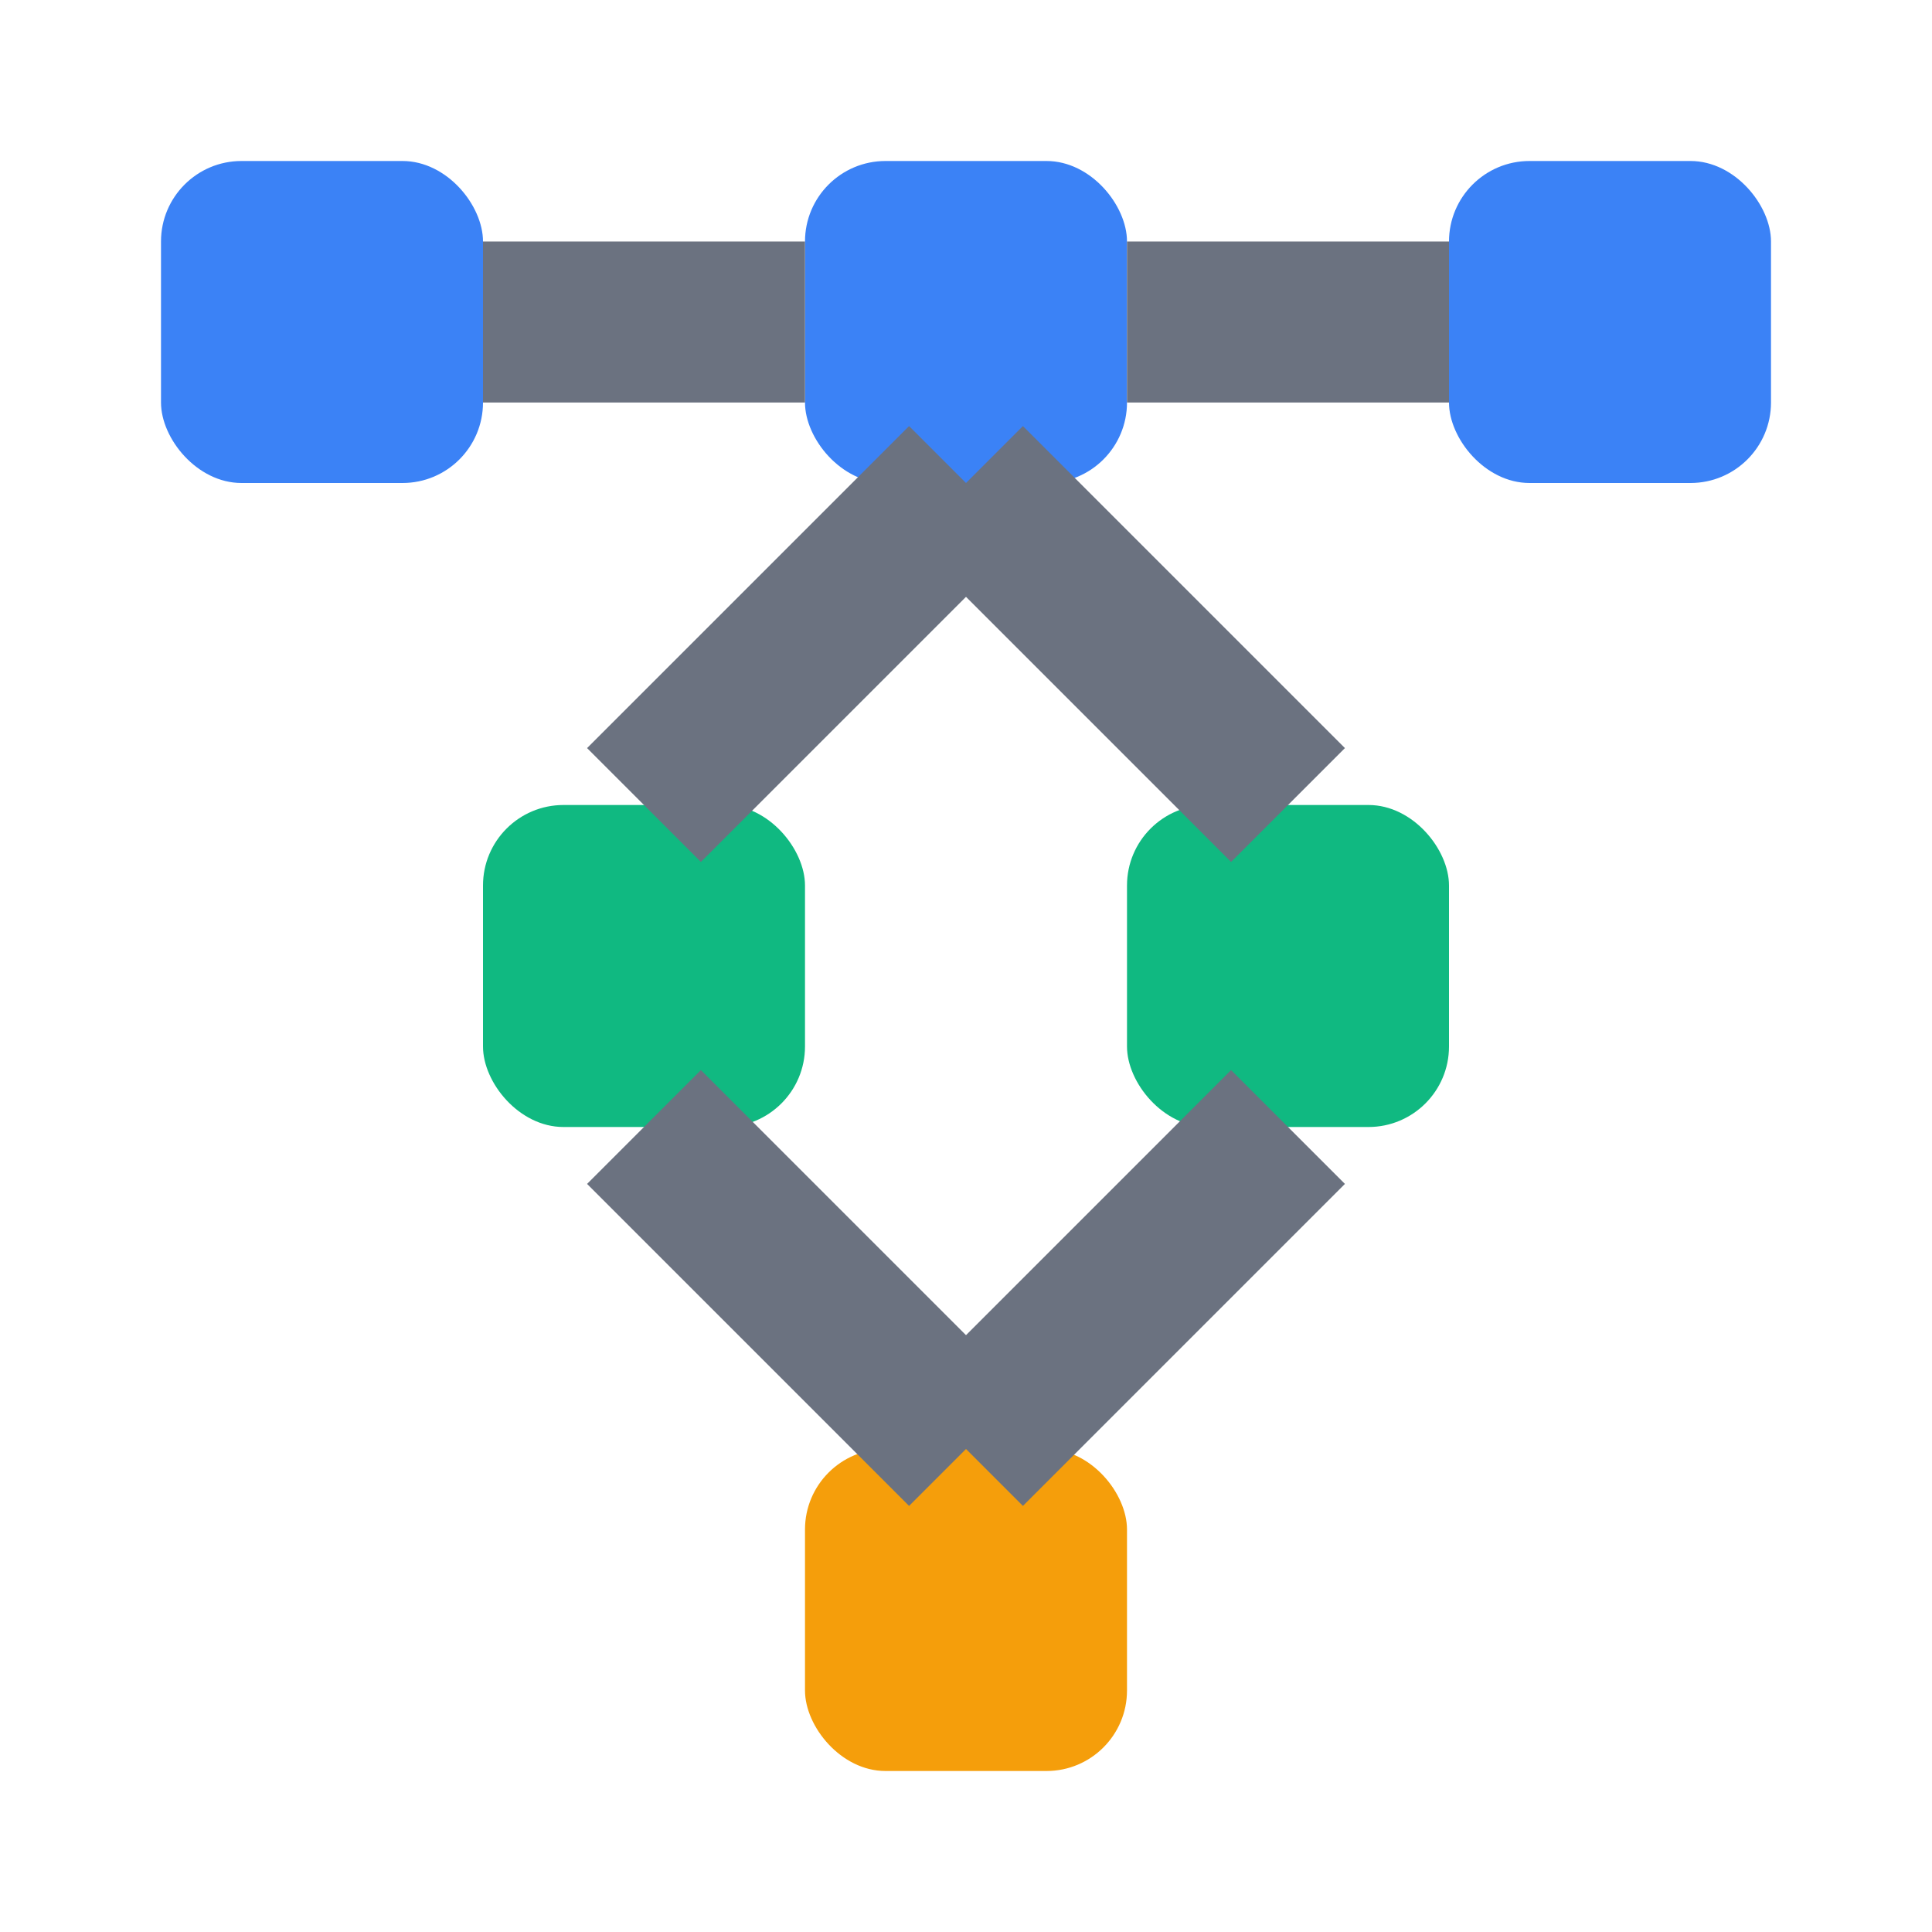 <svg xmlns="http://www.w3.org/2000/svg" viewBox="0 0 24 24" fill="none">
  <rect x="2" y="2" width="4" height="4" rx="1" fill="#3B82F6"/>
  <rect x="10" y="2" width="4" height="4" rx="1" fill="#3B82F6"/>
  <rect x="18" y="2" width="4" height="4" rx="1" fill="#3B82F6"/>
  <rect x="6" y="10" width="4" height="4" rx="1" fill="#10B981"/>
  <rect x="14" y="10" width="4" height="4" rx="1" fill="#10B981"/>
  <rect x="10" y="18" width="4" height="4" rx="1" fill="#F59E0B"/>
  
  <!-- Connecting lines -->
  <line x1="6" y1="4" x2="10" y2="4" stroke="#6B7280" stroke-width="2"/>
  <line x1="14" y1="4" x2="18" y2="4" stroke="#6B7280" stroke-width="2"/>
  <line x1="12" y1="6" x2="8" y2="10" stroke="#6B7280" stroke-width="2"/>
  <line x1="12" y1="6" x2="16" y2="10" stroke="#6B7280" stroke-width="2"/>
  <line x1="8" y1="14" x2="12" y2="18" stroke="#6B7280" stroke-width="2"/>
  <line x1="16" y1="14" x2="12" y2="18" stroke="#6B7280" stroke-width="2"/>
</svg>
